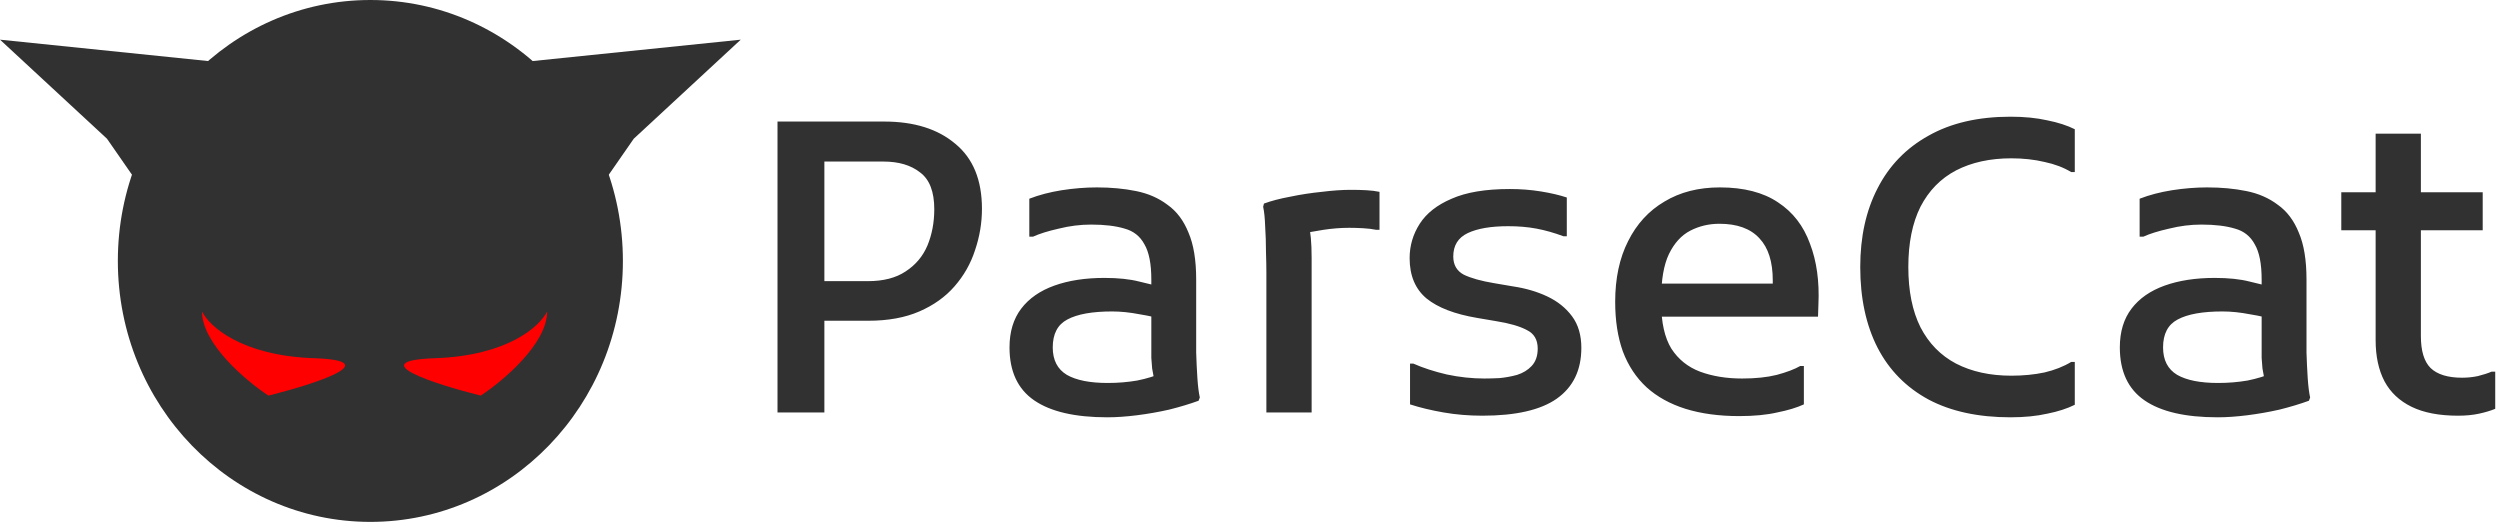 <svg width="297" height="62" viewBox="0 0 297 62" fill="none" xmlns="http://www.w3.org/2000/svg">
<path d="M95.536 38.104V33.4H103.12C104.944 33.4 106.432 33.016 107.584 32.248C108.768 31.48 109.632 30.456 110.176 29.176C110.72 27.864 110.992 26.424 110.992 24.856C110.992 22.776 110.432 21.32 109.312 20.488C108.224 19.624 106.768 19.192 104.944 19.192H95.536V14.44H105.04C108.592 14.44 111.408 15.32 113.488 17.08C115.6 18.808 116.656 21.384 116.656 24.808C116.656 26.472 116.384 28.104 115.84 29.704C115.328 31.304 114.512 32.744 113.392 34.024C112.304 35.272 110.912 36.264 109.216 37C107.52 37.736 105.504 38.104 103.168 38.104H95.536ZM92.368 49V14.44H97.936V49H92.368ZM131.546 49.576C127.706 49.576 124.81 48.904 122.858 47.56C120.906 46.216 119.93 44.12 119.93 41.272C119.93 39.416 120.394 37.88 121.322 36.664C122.25 35.448 123.562 34.536 125.258 33.928C126.954 33.32 128.938 33.016 131.21 33.016C132.842 33.016 134.218 33.16 135.338 33.448C136.458 33.704 137.45 33.96 138.314 34.216V38.008C137.546 37.752 136.57 37.528 135.386 37.336C134.234 37.112 133.146 37 132.122 37C129.754 37 127.978 37.32 126.794 37.96C125.642 38.568 125.066 39.672 125.066 41.272C125.066 42.776 125.626 43.864 126.746 44.536C127.866 45.176 129.482 45.496 131.594 45.496C132.81 45.496 133.978 45.4 135.098 45.208C136.218 44.984 137.258 44.664 138.218 44.248L137.306 45.832C137.21 45.512 137.13 45.176 137.066 44.824C137.002 44.472 136.938 44.12 136.874 43.768C136.842 43.384 136.81 42.968 136.778 42.52C136.778 42.072 136.778 41.56 136.778 40.984V33.208C136.778 31.352 136.506 29.96 135.962 29.032C135.45 28.072 134.666 27.448 133.61 27.16C132.554 26.84 131.226 26.68 129.626 26.68C128.346 26.68 127.066 26.84 125.786 27.16C124.506 27.448 123.482 27.768 122.714 28.12H122.282V23.608C123.434 23.16 124.714 22.824 126.122 22.6C127.562 22.376 128.954 22.264 130.298 22.264C131.994 22.264 133.546 22.408 134.954 22.696C136.394 22.984 137.642 23.528 138.698 24.328C139.786 25.096 140.618 26.2 141.194 27.64C141.802 29.048 142.106 30.904 142.106 33.208V39.4C142.106 40.04 142.106 40.872 142.106 41.896C142.138 42.92 142.186 43.928 142.25 44.92C142.314 45.88 142.41 46.648 142.538 47.224L142.394 47.608C141.338 47.992 140.17 48.344 138.89 48.664C137.61 48.952 136.33 49.176 135.05 49.336C133.77 49.496 132.602 49.576 131.546 49.576ZM150.446 49V32.392C150.446 31.752 150.43 30.92 150.398 29.896C150.398 28.872 150.366 27.88 150.302 26.92C150.27 25.928 150.19 25.144 150.062 24.568L150.158 24.184C151.022 23.864 152.062 23.592 153.278 23.368C154.494 23.112 155.742 22.92 157.022 22.792C158.302 22.632 159.454 22.552 160.478 22.552C161.182 22.552 161.806 22.568 162.35 22.6C162.926 22.632 163.438 22.696 163.886 22.792V27.304H163.502C163.054 27.208 162.526 27.144 161.918 27.112C161.342 27.08 160.798 27.064 160.286 27.064C159.294 27.064 158.27 27.144 157.214 27.304C156.158 27.464 155.246 27.64 154.478 27.832L155.438 26.488C155.694 27.448 155.822 28.824 155.822 30.616V49H150.446ZM167.512 43.192H167.896C169.048 43.704 170.376 44.136 171.88 44.488C173.384 44.808 174.872 44.968 176.344 44.968C176.856 44.968 177.448 44.952 178.12 44.92C178.824 44.856 179.528 44.728 180.232 44.536C180.936 44.312 181.512 43.96 181.96 43.48C182.44 42.968 182.68 42.28 182.68 41.416C182.68 40.36 182.248 39.624 181.384 39.208C180.552 38.76 179.336 38.408 177.736 38.152L175.48 37.768C172.824 37.32 170.824 36.552 169.48 35.464C168.136 34.344 167.464 32.744 167.464 30.664C167.464 29.192 167.864 27.832 168.664 26.584C169.464 25.336 170.728 24.344 172.456 23.608C174.184 22.84 176.488 22.456 179.368 22.456C180.648 22.456 181.88 22.552 183.064 22.744C184.248 22.936 185.272 23.176 186.136 23.464V28.072H185.752C184.632 27.656 183.56 27.352 182.536 27.16C181.512 26.968 180.392 26.872 179.176 26.872C177.128 26.872 175.528 27.144 174.376 27.688C173.224 28.232 172.648 29.16 172.648 30.472C172.648 31.464 173.064 32.184 173.896 32.632C174.76 33.048 175.96 33.384 177.496 33.64L179.752 34.024C181.256 34.248 182.616 34.648 183.832 35.224C185.048 35.8 186.024 36.584 186.76 37.576C187.496 38.568 187.864 39.816 187.864 41.32C187.864 43.976 186.888 45.992 184.936 47.368C183.016 48.712 180.072 49.384 176.104 49.384C174.504 49.384 172.968 49.256 171.496 49C170.024 48.744 168.696 48.424 167.512 48.04V43.192ZM206.62 49.432C204.22 49.432 202.092 49.144 200.236 48.568C198.412 47.992 196.876 47.144 195.628 46.024C194.38 44.872 193.436 43.448 192.796 41.752C192.188 40.056 191.884 38.088 191.884 35.848C191.884 33.064 192.396 30.664 193.42 28.648C194.444 26.6 195.884 25.032 197.74 23.944C199.596 22.824 201.788 22.264 204.316 22.264C207.164 22.264 209.468 22.856 211.228 24.04C212.988 25.192 214.252 26.824 215.02 28.936C215.82 31.016 216.156 33.432 216.028 36.184L215.98 37.624H195.484V33.688H210.604V33.304C210.604 31.096 210.076 29.432 209.02 28.312C207.964 27.16 206.38 26.584 204.268 26.584C203.02 26.584 201.868 26.856 200.812 27.4C199.756 27.944 198.908 28.872 198.268 30.184C197.66 31.464 197.356 33.208 197.356 35.416V36.04C197.356 38.312 197.756 40.104 198.556 41.416C199.388 42.696 200.524 43.608 201.964 44.152C203.436 44.696 205.1 44.968 206.956 44.968C208.556 44.968 209.932 44.824 211.084 44.536C212.268 44.216 213.196 43.864 213.868 43.48H214.3V48.04C213.468 48.424 212.412 48.744 211.132 49C209.884 49.288 208.38 49.432 206.62 49.432ZM220.997 31.72C220.997 28.136 221.685 25.016 223.061 22.36C224.437 19.672 226.453 17.592 229.109 16.12C231.765 14.616 235.013 13.864 238.853 13.864C240.485 13.864 241.941 14.008 243.221 14.296C244.501 14.552 245.589 14.904 246.485 15.352V20.44H246.053C245.157 19.896 244.101 19.496 242.885 19.24C241.669 18.952 240.357 18.808 238.949 18.808C236.421 18.808 234.229 19.288 232.373 20.248C230.549 21.208 229.141 22.648 228.149 24.568C227.189 26.488 226.709 28.872 226.709 31.72C226.709 34.568 227.189 36.952 228.149 38.872C229.141 40.792 230.549 42.232 232.373 43.192C234.229 44.152 236.421 44.632 238.949 44.632C240.357 44.632 241.669 44.504 242.885 44.248C244.101 43.96 245.157 43.544 246.053 43H246.485V48.088C245.589 48.536 244.501 48.888 243.221 49.144C241.941 49.432 240.485 49.576 238.853 49.576C235.013 49.576 231.765 48.872 229.109 47.464C226.453 46.024 224.437 43.976 223.061 41.32C221.685 38.632 220.997 35.432 220.997 31.72ZM263.452 49.576C259.612 49.576 256.716 48.904 254.764 47.56C252.812 46.216 251.836 44.12 251.836 41.272C251.836 39.416 252.3 37.88 253.228 36.664C254.156 35.448 255.468 34.536 257.164 33.928C258.86 33.32 260.844 33.016 263.116 33.016C264.748 33.016 266.124 33.16 267.244 33.448C268.364 33.704 269.356 33.96 270.22 34.216V38.008C269.452 37.752 268.476 37.528 267.292 37.336C266.14 37.112 265.052 37 264.028 37C261.66 37 259.884 37.32 258.7 37.96C257.548 38.568 256.972 39.672 256.972 41.272C256.972 42.776 257.532 43.864 258.652 44.536C259.772 45.176 261.388 45.496 263.5 45.496C264.716 45.496 265.884 45.4 267.004 45.208C268.124 44.984 269.164 44.664 270.124 44.248L269.212 45.832C269.116 45.512 269.036 45.176 268.972 44.824C268.908 44.472 268.844 44.12 268.78 43.768C268.748 43.384 268.716 42.968 268.684 42.52C268.684 42.072 268.684 41.56 268.684 40.984V33.208C268.684 31.352 268.412 29.96 267.868 29.032C267.356 28.072 266.572 27.448 265.516 27.16C264.46 26.84 263.132 26.68 261.532 26.68C260.252 26.68 258.972 26.84 257.692 27.16C256.412 27.448 255.388 27.768 254.62 28.12H254.188V23.608C255.34 23.16 256.62 22.824 258.028 22.6C259.468 22.376 260.86 22.264 262.204 22.264C263.9 22.264 265.452 22.408 266.86 22.696C268.3 22.984 269.548 23.528 270.604 24.328C271.692 25.096 272.524 26.2 273.1 27.64C273.708 29.048 274.012 30.904 274.012 33.208V39.4C274.012 40.04 274.012 40.872 274.012 41.896C274.044 42.92 274.092 43.928 274.156 44.92C274.22 45.88 274.316 46.648 274.444 47.224L274.3 47.608C273.244 47.992 272.076 48.344 270.796 48.664C269.516 48.952 268.236 49.176 266.956 49.336C265.676 49.496 264.508 49.576 263.452 49.576ZM292.017 49.384C289.777 49.384 287.937 49.032 286.497 48.328C285.057 47.624 283.985 46.616 283.281 45.304C282.577 43.96 282.225 42.328 282.225 40.408V15.88H287.601V39.928C287.601 41.688 287.985 42.952 288.753 43.72C289.553 44.488 290.801 44.872 292.497 44.872C293.137 44.872 293.761 44.808 294.369 44.68C295.009 44.52 295.553 44.344 296.001 44.152H296.433V48.568C295.889 48.792 295.249 48.984 294.513 49.144C293.777 49.304 292.945 49.384 292.017 49.384ZM278.145 27.352V22.84H294.945V27.352H278.145Z" fill="#313131"/>
<path d="M12.711 16.482L30.929 42.735L35.74 8.385L0 4.712L12.711 16.482Z" fill="#313131"/>
<path d="M75.289 16.482L57.071 42.735L52.26 8.385L88 4.712L75.289 16.482Z" fill="#313131"/>
<ellipse cx="44" cy="31" rx="30" ry="31" fill="#313131"/>
<path d="M37.317 42.556C28.636 42.259 24.822 38.728 24 37C24 40.852 29.261 45.272 31.892 47C37.317 45.642 45.998 42.852 37.317 42.556Z" fill="#FF0000"/>
<path d="M51.683 42.556C60.364 42.259 64.178 38.728 65 37C65 40.852 59.739 45.272 57.108 47C51.683 45.642 43.002 42.852 51.683 42.556Z" fill="#FF0000"/>
</svg>
